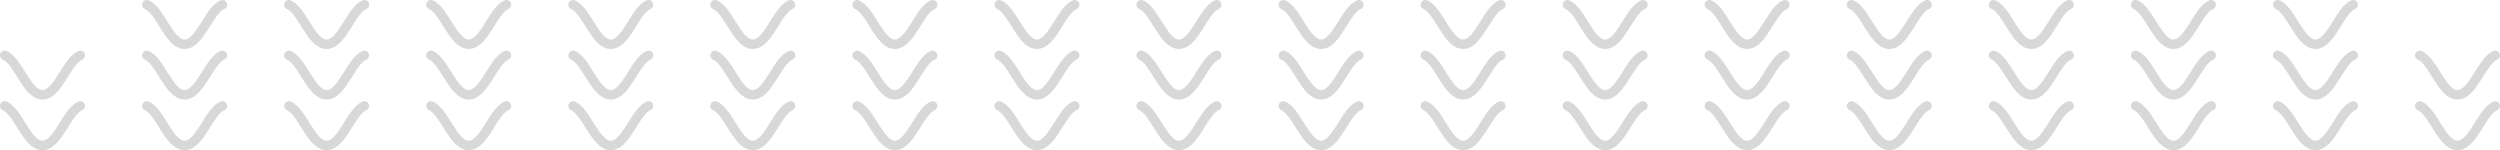 <svg xmlns="http://www.w3.org/2000/svg" viewBox="0 0 529.44 31.8"><defs><style>.cls-1{fill:none;stroke:#d8d8d8;stroke-linecap:round;stroke-miterlimit:10;stroke-width:2px;}</style></defs><title>Recurso 10</title><g id="Capa_2" data-name="Capa 2"><g id="Capa_1-2" data-name="Capa 1"><path class="cls-1" d="M47.09,1c-2.86,1.18-4.7,8.37-8,8.37S34,2.18,31.08,1"/><path class="cls-1" d="M77.18,1c-2.87,1.18-4.71,8.37-8,8.37S64,2.18,61.17,1"/><path class="cls-1" d="M107.26,1c-2.86,1.18-4.7,8.37-8,8.37s-5.14-7.19-8-8.37"/><path class="cls-1" d="M137.35,1c-2.87,1.18-4.71,8.37-8,8.37s-5.14-7.19-8-8.37"/><path class="cls-1" d="M167.43,1c-2.87,1.18-4.71,8.37-8,8.37s-5.14-7.19-8-8.37"/><path class="cls-1" d="M197.52,1c-2.87,1.18-4.71,8.37-8,8.37s-5.14-7.19-8-8.37"/><path class="cls-1" d="M227.6,1c-2.87,1.18-4.71,8.37-8,8.37s-5.14-7.19-8-8.37"/><path class="cls-1" d="M257.68,1c-2.86,1.18-4.7,8.37-8,8.37s-5.14-7.19-8-8.37"/><path class="cls-1" d="M287.77,1c-2.87,1.18-4.71,8.37-8,8.37s-5.13-7.19-8-8.37"/><path class="cls-1" d="M317.85,1c-2.86,1.18-4.7,8.37-8,8.37s-5.14-7.19-8-8.37"/><path class="cls-1" d="M347.94,1c-2.87,1.18-4.71,8.37-8,8.37s-5.13-7.19-8-8.37"/><path class="cls-1" d="M378,1c-2.87,1.18-4.71,8.37-8,8.37S364.88,2.18,362,1"/><path class="cls-1" d="M408.11,1c-2.87,1.18-4.71,8.37-8,8.37S395,2.18,392.1,1"/><path class="cls-1" d="M438.19,1c-2.87,1.18-4.71,8.37-8,8.37s-5.14-7.19-8-8.37"/><path class="cls-1" d="M468.28,1c-2.87,1.18-4.71,8.37-8,8.37s-5.14-7.19-8-8.37"/><path class="cls-1" d="M498.36,1c-2.87,1.18-4.71,8.37-8,8.37s-5.13-7.19-8-8.37"/><path class="cls-1" d="M47.09,11.72c-2.86,1.18-4.7,8.36-8,8.36s-5.14-7.18-8-8.36"/><path class="cls-1" d="M77.18,11.72c-2.87,1.18-4.71,8.36-8,8.36s-5.13-7.18-8-8.36"/><path class="cls-1" d="M17,11.72c-2.87,1.18-4.71,8.36-8,8.36S3.87,12.9,1,11.72"/><path class="cls-1" d="M107.26,11.72c-2.86,1.18-4.7,8.36-8,8.36s-5.14-7.18-8-8.36"/><path class="cls-1" d="M137.35,11.72c-2.87,1.18-4.71,8.36-8,8.36s-5.14-7.18-8-8.36"/><path class="cls-1" d="M167.43,11.72c-2.87,1.18-4.71,8.36-8,8.36s-5.14-7.18-8-8.36"/><path class="cls-1" d="M197.52,11.72c-2.87,1.18-4.71,8.36-8,8.36s-5.14-7.18-8-8.36"/><path class="cls-1" d="M227.6,11.72c-2.87,1.18-4.71,8.36-8,8.36s-5.14-7.18-8-8.36"/><path class="cls-1" d="M257.68,11.72c-2.86,1.18-4.7,8.36-8,8.36s-5.14-7.18-8-8.36"/><path class="cls-1" d="M287.77,11.72c-2.87,1.18-4.71,8.36-8,8.36s-5.13-7.18-8-8.36"/><path class="cls-1" d="M317.85,11.72c-2.86,1.18-4.7,8.36-8,8.36s-5.14-7.18-8-8.36"/><path class="cls-1" d="M347.94,11.72c-2.87,1.18-4.71,8.36-8,8.36s-5.13-7.18-8-8.36"/><path class="cls-1" d="M378,11.72c-2.87,1.18-4.71,8.36-8,8.36s-5.14-7.18-8-8.36"/><path class="cls-1" d="M408.11,11.72c-2.87,1.18-4.71,8.36-8,8.36s-5.14-7.18-8-8.36"/><path class="cls-1" d="M438.19,11.72c-2.87,1.18-4.71,8.36-8,8.36s-5.14-7.18-8-8.36"/><path class="cls-1" d="M468.28,11.72c-2.87,1.18-4.71,8.36-8,8.36s-5.14-7.18-8-8.36"/><path class="cls-1" d="M498.36,11.72c-2.87,1.18-4.71,8.36-8,8.36s-5.13-7.18-8-8.36"/><path class="cls-1" d="M528.44,11.72c-2.86,1.18-4.7,8.36-8,8.36s-5.14-7.18-8-8.36"/><path class="cls-1" d="M47.09,22.43c-2.86,1.19-4.7,8.37-8,8.37s-5.14-7.18-8-8.37"/><path class="cls-1" d="M77.18,22.43c-2.87,1.19-4.71,8.37-8,8.37s-5.13-7.18-8-8.37"/><path class="cls-1" d="M17,22.43c-2.87,1.19-4.71,8.37-8,8.37s-5.13-7.18-8-8.37"/><path class="cls-1" d="M107.26,22.43c-2.86,1.19-4.7,8.37-8,8.37s-5.14-7.18-8-8.37"/><path class="cls-1" d="M137.35,22.43c-2.87,1.19-4.71,8.37-8,8.37s-5.14-7.18-8-8.37"/><path class="cls-1" d="M167.43,22.43c-2.87,1.19-4.71,8.37-8,8.37s-5.14-7.18-8-8.37"/><path class="cls-1" d="M197.52,22.43c-2.87,1.19-4.71,8.37-8,8.37s-5.14-7.18-8-8.37"/><path class="cls-1" d="M227.6,22.43c-2.87,1.19-4.71,8.37-8,8.37s-5.14-7.18-8-8.37"/><path class="cls-1" d="M257.68,22.43c-2.86,1.19-4.7,8.37-8,8.37s-5.14-7.18-8-8.37"/><path class="cls-1" d="M287.77,22.43c-2.87,1.19-4.71,8.37-8,8.37s-5.13-7.18-8-8.37"/><path class="cls-1" d="M317.85,22.43c-2.86,1.19-4.7,8.37-8,8.37s-5.14-7.18-8-8.37"/><path class="cls-1" d="M347.94,22.43c-2.87,1.19-4.71,8.37-8,8.37s-5.13-7.18-8-8.37"/><path class="cls-1" d="M378,22.43c-2.87,1.19-4.71,8.37-8,8.37s-5.14-7.18-8-8.37"/><path class="cls-1" d="M408.11,22.43c-2.87,1.19-4.71,8.37-8,8.37s-5.14-7.18-8-8.37"/><path class="cls-1" d="M438.19,22.43c-2.87,1.19-4.71,8.37-8,8.37s-5.14-7.18-8-8.37"/><path class="cls-1" d="M468.28,22.43c-2.87,1.19-4.71,8.37-8,8.37s-5.14-7.18-8-8.37"/><path class="cls-1" d="M498.36,22.43c-2.87,1.19-4.71,8.37-8,8.37s-5.13-7.18-8-8.37"/><path class="cls-1" d="M528.44,22.43c-2.86,1.19-4.7,8.37-8,8.37s-5.14-7.18-8-8.37"/></g></g></svg>
